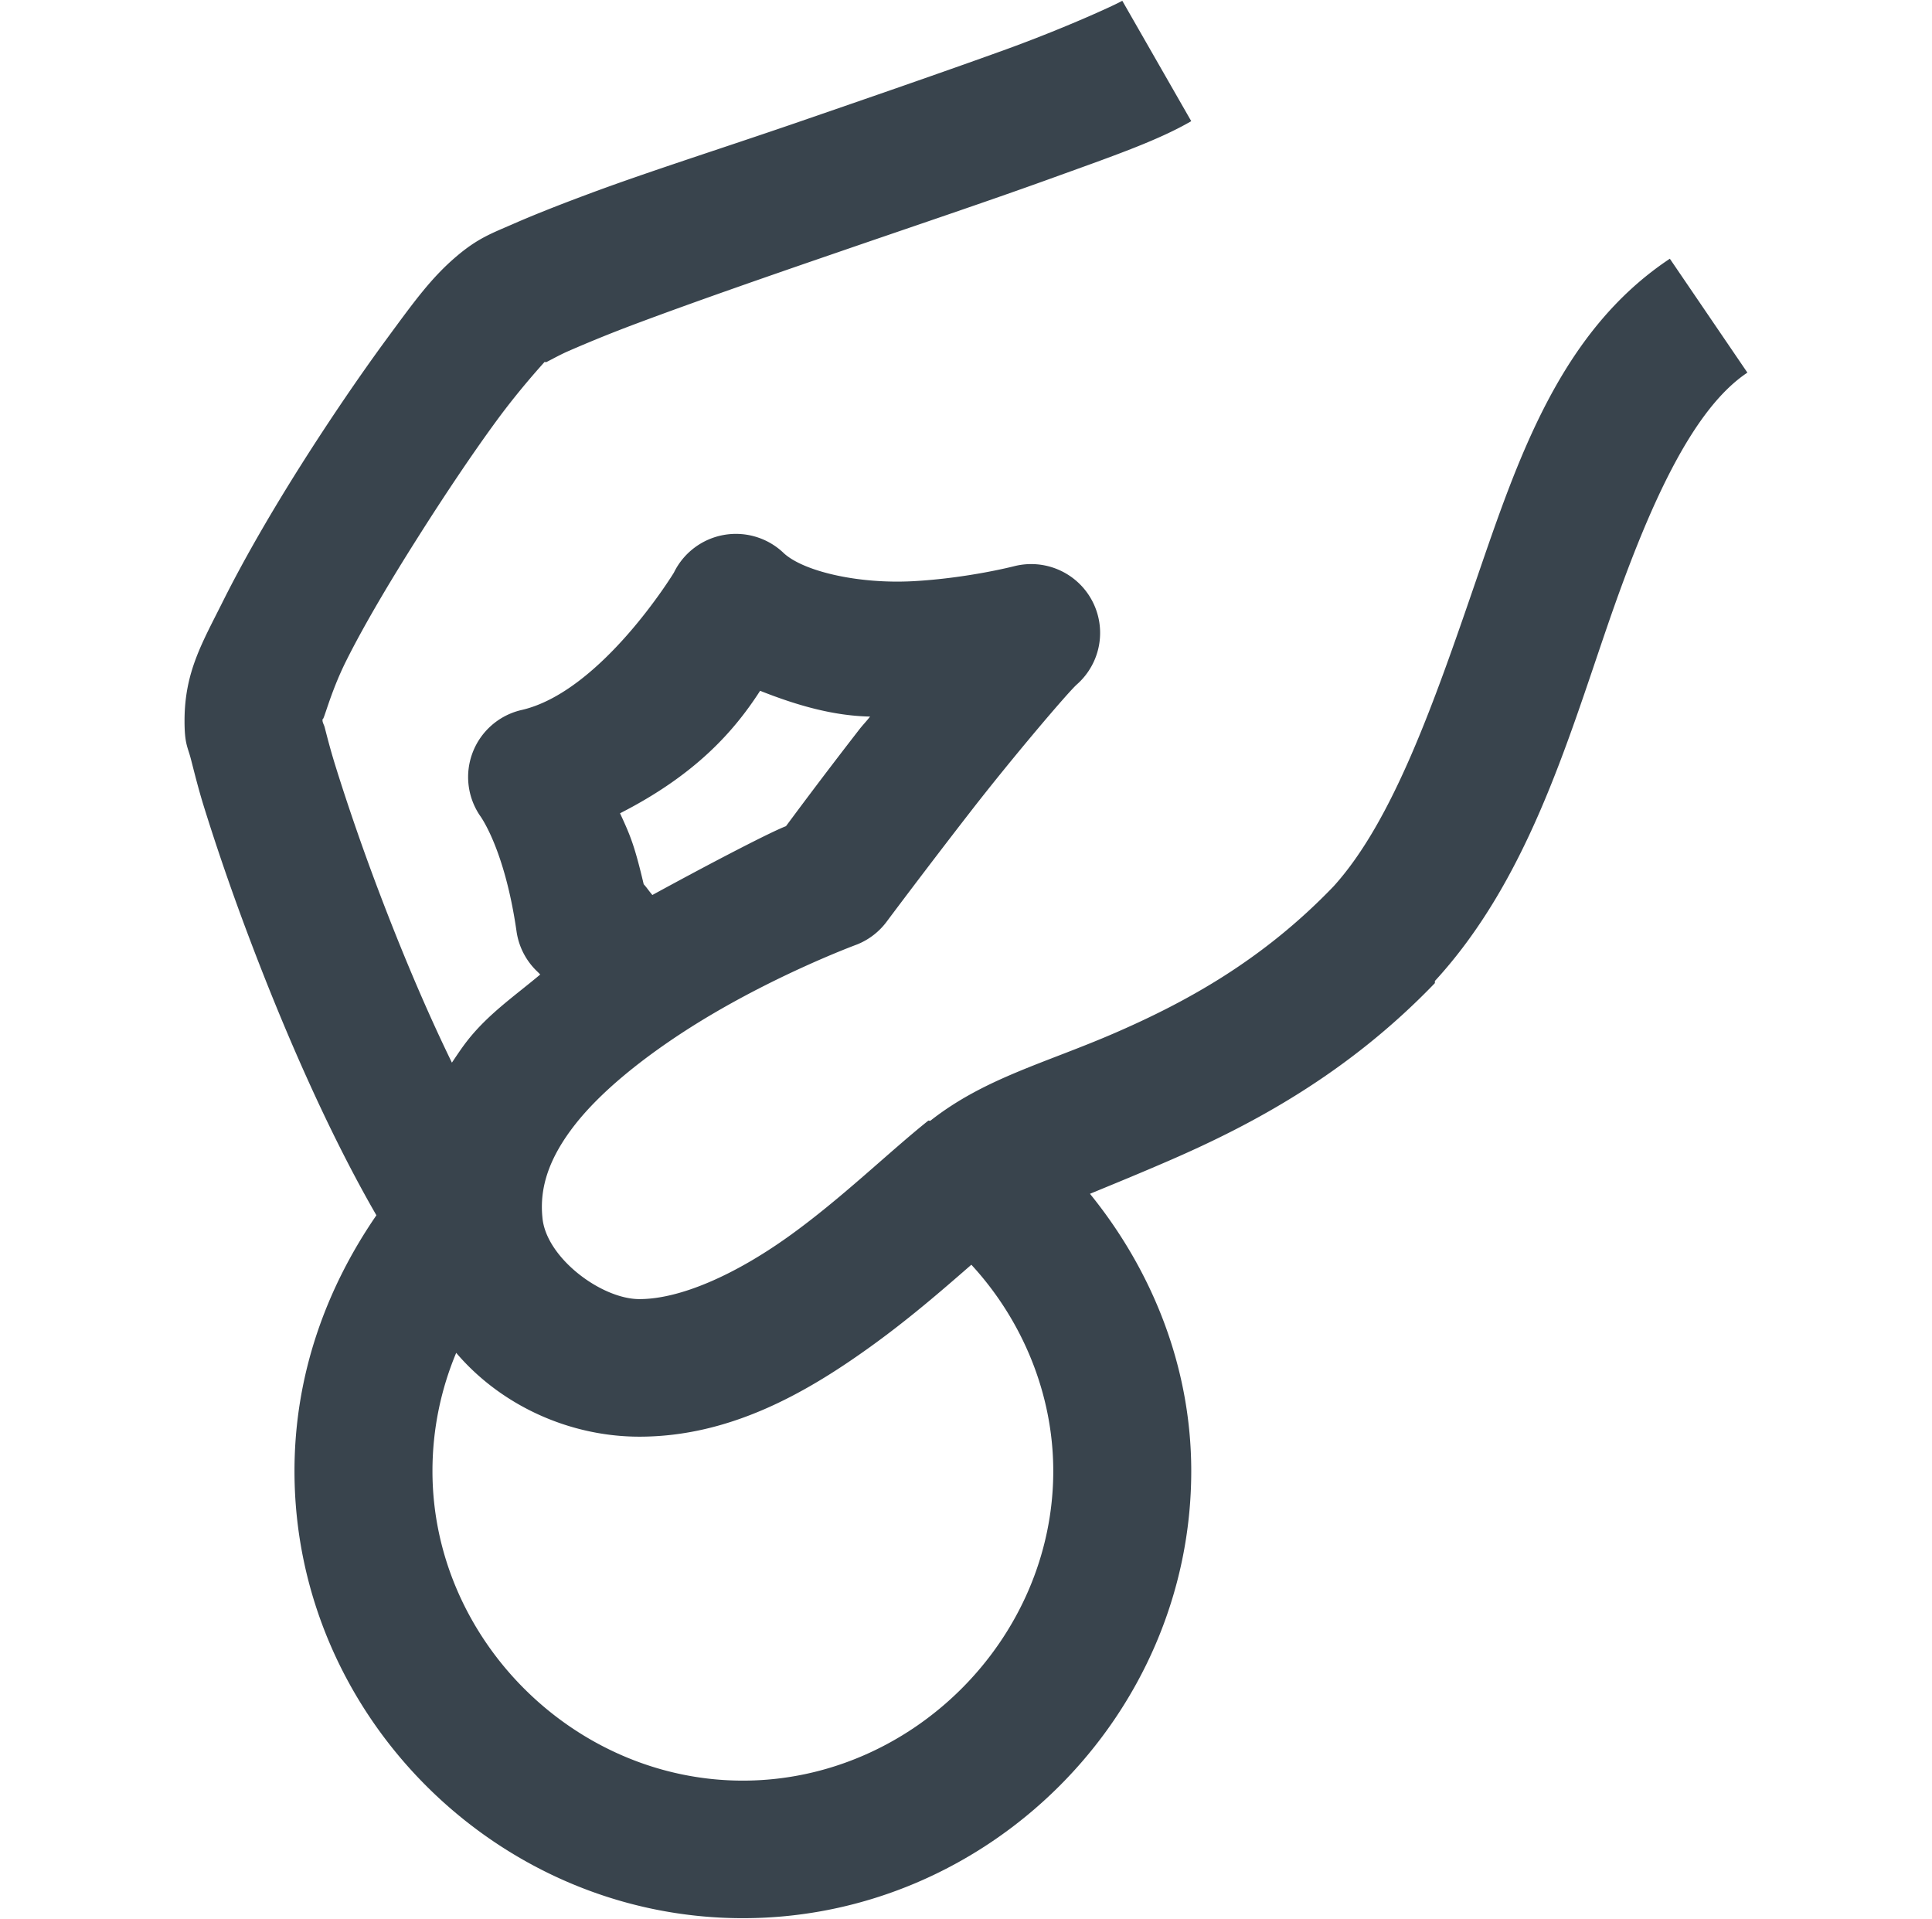 <svg xmlns="http://www.w3.org/2000/svg" width="27.43" height="27.243" style=""><rect id="backgroundrect" width="100%" height="100%" x="0" y="0" fill="none" stroke="none" class="" style=""/>
    
<g class="currentLayer" style=""><title>Layer 1</title><path style="text-indent:0;text-align:start;line-height:normal;text-transform:none;block-progression:tb;-inkscape-font-specification:Bitstream Vera Sans" d="M15.934,0.011 C15.827,0.073 15.111,0.402 14.251,0.713 C13.39,1.024 12.33,1.39 11.282,1.751 C10.234,2.111 9.175,2.447 8.344,2.758 C7.928,2.913 7.573,3.053 7.273,3.185 C6.972,3.316 6.778,3.386 6.477,3.643 C6.12,3.947 5.876,4.287 5.497,4.802 C5.118,5.317 4.683,5.955 4.273,6.603 C3.863,7.251 3.471,7.926 3.171,8.525 C2.872,9.125 2.62,9.537 2.62,10.234 C2.62,10.568 2.666,10.602 2.712,10.783 C2.759,10.965 2.817,11.201 2.896,11.455 C3.054,11.962 3.269,12.603 3.539,13.316 C4.021,14.592 4.646,16.044 5.344,17.253 C4.642,18.274 4.181,19.502 4.181,20.884 C4.181,24.357 7.065,27.232 10.547,27.232 C14.03,27.232 16.913,24.357 16.913,20.884 C16.913,19.418 16.367,18.047 15.475,16.948 C15.822,16.805 16.192,16.654 16.638,16.46 C17.762,15.97 19.127,15.252 20.372,13.957 A0.979,0.977 0 0 0 20.372,13.927 C21.673,12.511 22.239,10.582 22.82,8.891 C23.401,7.201 24.021,5.815 24.809,5.29 L23.708,3.673 C22.146,4.711 21.547,6.523 20.953,8.251 C20.363,9.968 19.778,11.652 18.933,12.584 C17.925,13.633 16.847,14.221 15.842,14.659 C14.845,15.093 13.984,15.302 13.21,15.91 C13.203,15.916 13.186,15.905 13.179,15.91 C12.615,16.36 11.935,17.026 11.19,17.558 C10.445,18.09 9.665,18.443 9.078,18.443 C8.535,18.443 7.748,17.851 7.701,17.283 C7.658,16.856 7.797,16.437 8.16,15.971 C8.523,15.506 9.093,15.049 9.69,14.659 C10.886,13.879 12.169,13.408 12.169,13.408 A0.979,0.977 0 0 0 12.598,13.072 C12.598,13.072 13.145,12.34 13.761,11.546 C14.376,10.752 15.176,9.814 15.291,9.715 A0.979,0.977 0 0 0 14.404,8.037 C14.404,8.037 13.746,8.208 12.965,8.251 C12.185,8.293 11.41,8.112 11.129,7.854 A0.979,0.977 0 0 0 9.568,8.129 C9.568,8.129 8.532,9.83 7.395,10.082 A0.979,0.977 0 0 0 6.813,11.577 C6.813,11.577 7.164,12.038 7.334,13.225 A0.979,0.977 0 0 0 7.609,13.774 C7.609,13.774 7.655,13.818 7.67,13.835 C7.308,14.139 6.928,14.398 6.63,14.781 C6.556,14.876 6.484,14.985 6.416,15.086 C6.029,14.292 5.674,13.435 5.375,12.645 C5.118,11.967 4.907,11.338 4.763,10.875 C4.691,10.644 4.644,10.458 4.61,10.326 C4.601,10.292 4.584,10.268 4.579,10.234 C4.579,10.195 4.579,10.221 4.579,10.204 C4.591,10.263 4.681,9.85 4.916,9.38 C5.17,8.872 5.54,8.249 5.926,7.64 C6.311,7.031 6.712,6.433 7.058,5.962 C7.391,5.509 7.717,5.156 7.732,5.138 C7.73,5.137 7.756,5.145 7.762,5.138 C7.825,5.107 7.947,5.038 8.068,4.985 C8.311,4.879 8.651,4.737 9.048,4.589 C9.841,4.292 10.848,3.941 11.894,3.582 C12.939,3.222 14.007,2.864 14.893,2.544 C15.78,2.223 16.432,2 16.913,1.72 L15.934,0.011 zM10.792,9.807 C11.322,10.017 11.832,10.162 12.353,10.173 C12.3,10.242 12.254,10.287 12.2,10.356 C11.638,11.081 11.264,11.588 11.159,11.729 C10.953,11.807 10.163,12.214 9.262,12.706 C9.2,12.632 9.183,12.601 9.139,12.553 C9.009,12.002 8.948,11.859 8.803,11.546 C9.874,11 10.421,10.383 10.792,9.807 zM13.791,17.955 C14.509,18.733 14.954,19.781 14.954,20.884 C14.954,23.272 12.941,25.279 10.547,25.279 C8.153,25.279 6.14,23.272 6.14,20.884 C6.14,20.282 6.264,19.715 6.477,19.206 C7.118,19.958 8.091,20.396 9.078,20.396 C10.352,20.396 11.427,19.785 12.322,19.145 C12.899,18.733 13.38,18.313 13.791,17.955 z" overflow="visible" font-family="Bitstream Vera Sans" id="svg_1" class="" fill-opacity="1" fill="#39444d" stroke-width="2"/></g></svg>